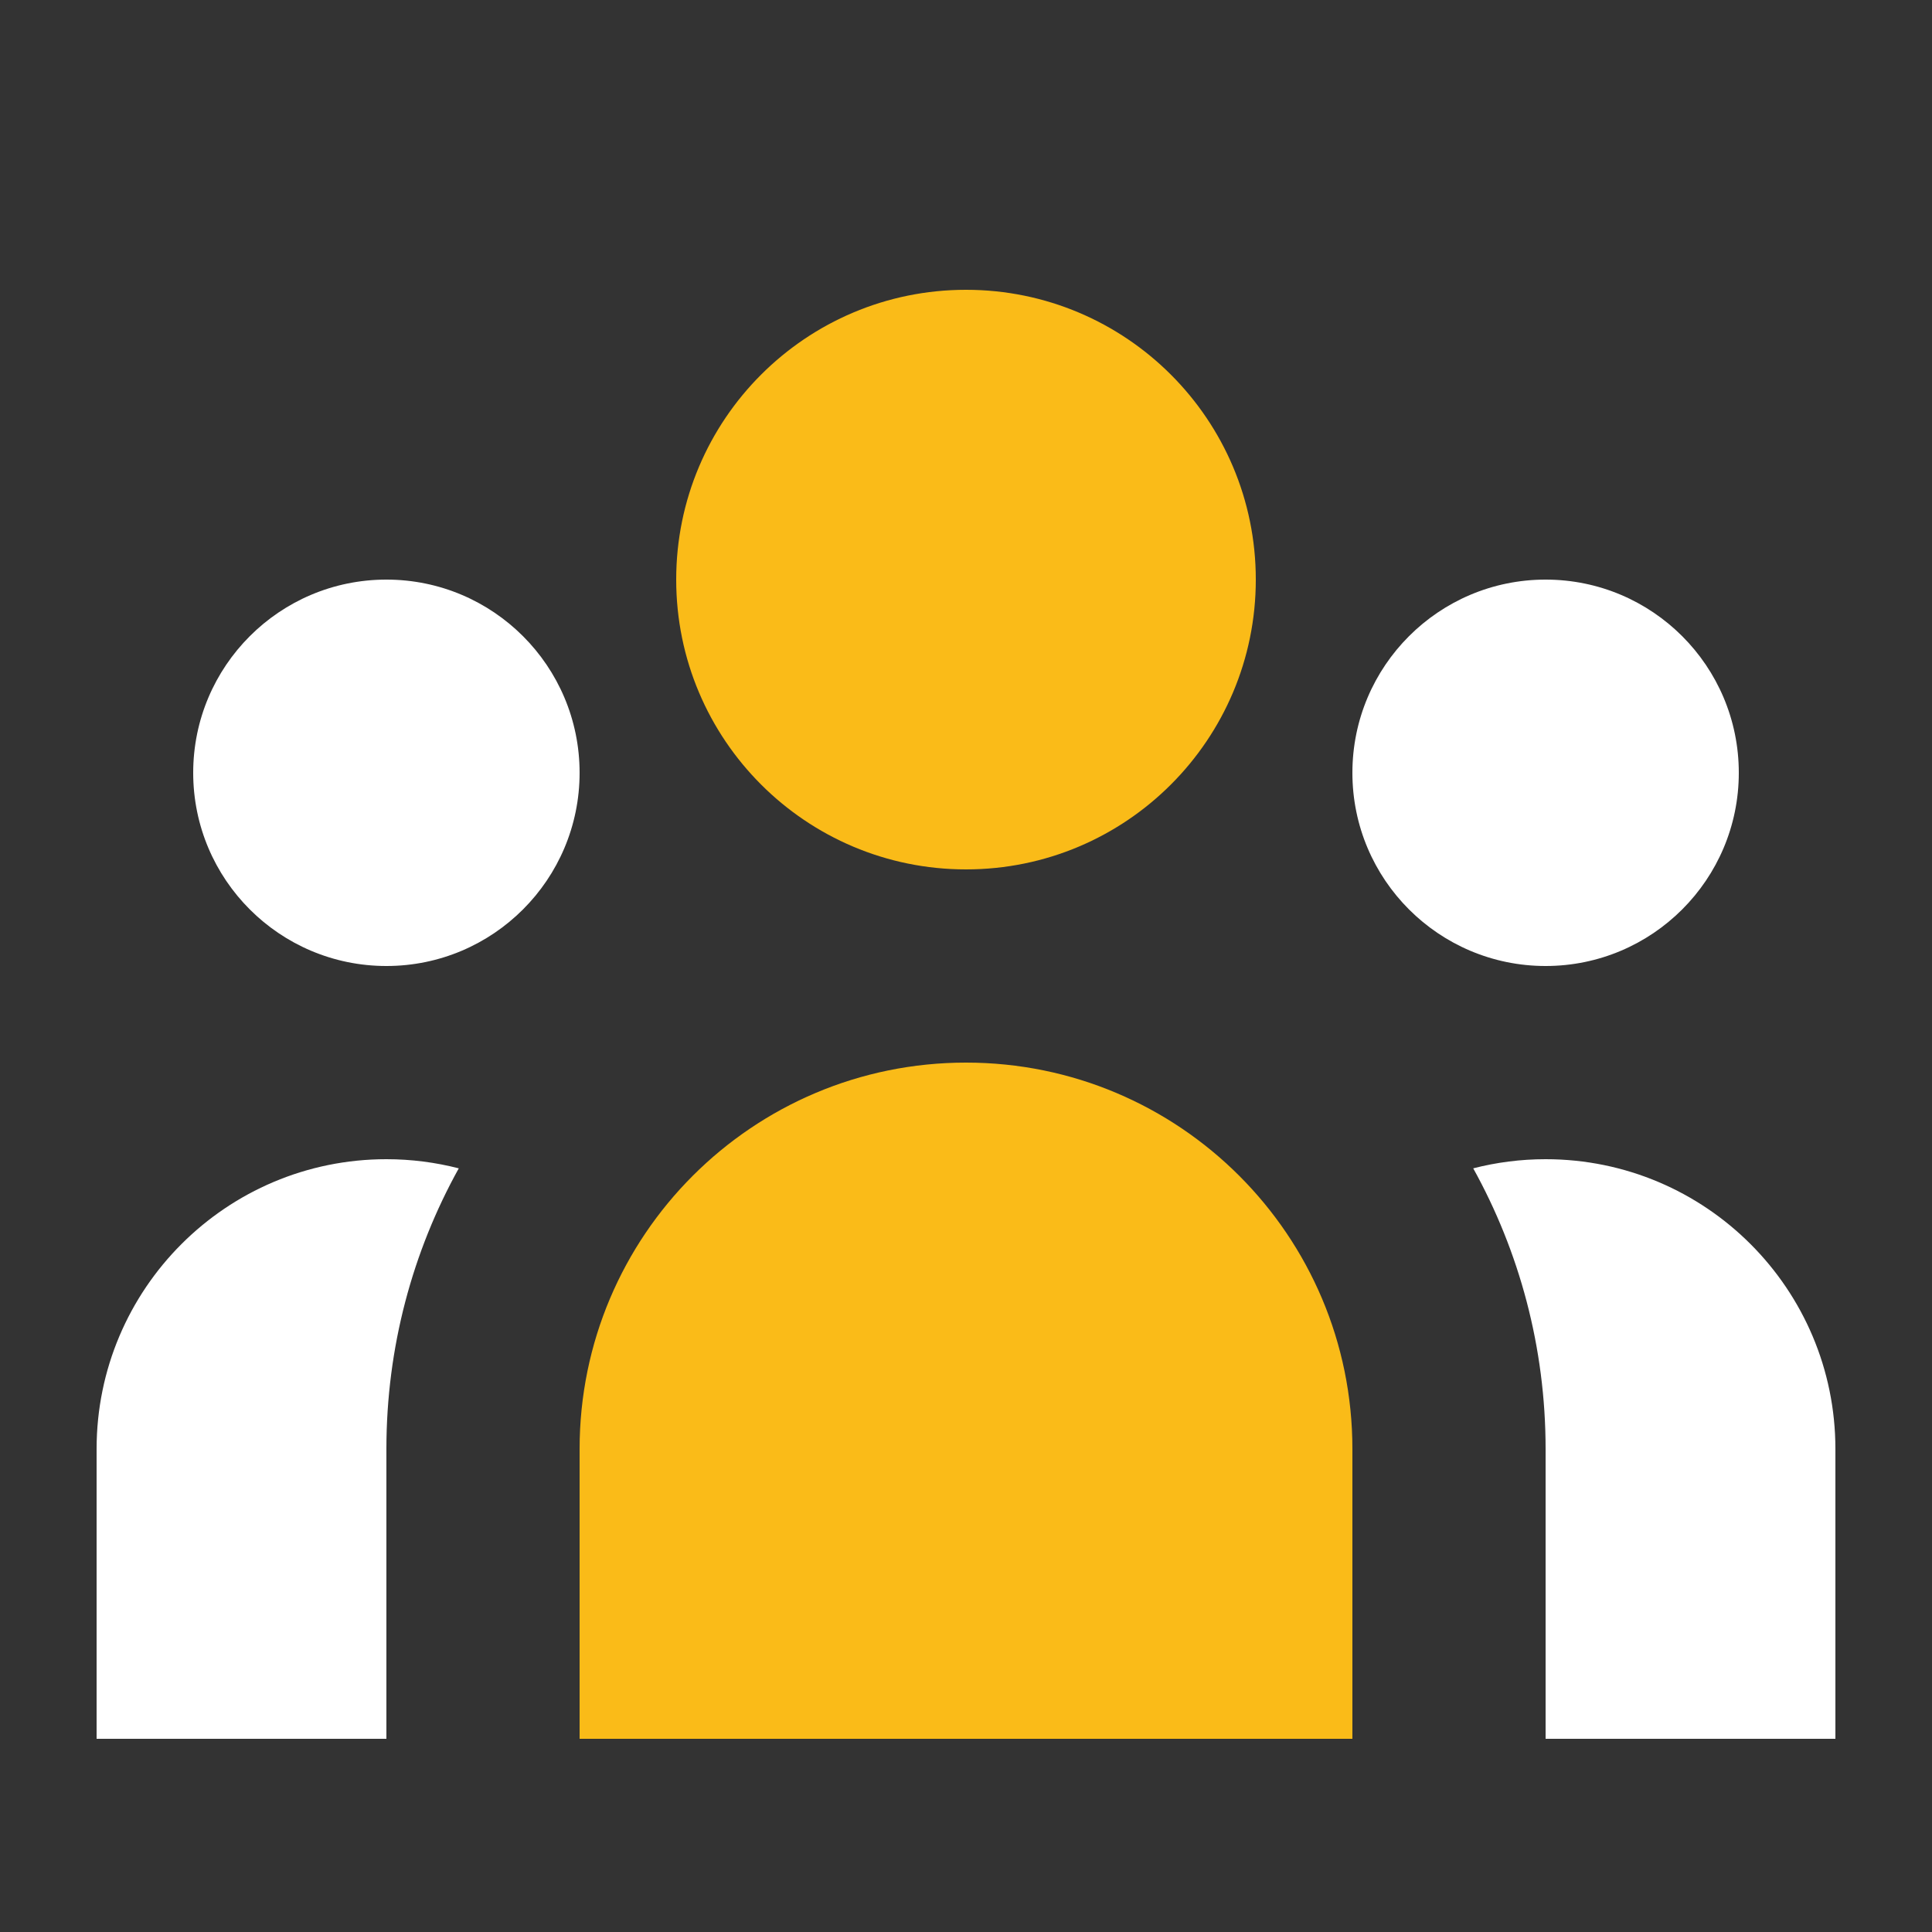<svg width="26" height="26" viewBox="0 0 26 26" fill="none" xmlns="http://www.w3.org/2000/svg">
<rect x="0" y="0" width="26" height="26" fill="#333333" stroke="none"/>
<path d="M16.9 7.8C16.9 9.954 15.154 11.7 13 11.7C10.846 11.7 9.1 9.954 9.1 7.8C9.1 5.646 10.846 3.9 13 3.9C15.154 3.9 16.9 5.646 16.9 7.8Z" fill="#FABB18"/>
<path d="M23.4 10.4C23.4 11.836 22.236 13 20.8 13C19.364 13 18.2 11.836 18.2 10.4C18.2 8.964 19.364 7.8 20.8 7.8C22.236 7.8 23.4 8.964 23.4 10.4Z" fill="white"/>
<path d="M18.2 19.5C18.2 16.628 15.872 14.3 13 14.3C10.128 14.3 7.8 16.628 7.8 19.5V23.4H18.2V19.5Z" fill="#FABB18"/>
<path d="M7.8 10.4C7.8 11.836 6.636 13 5.2 13C3.764 13 2.6 11.836 2.6 10.4C2.6 8.964 3.764 7.8 5.2 7.8C6.636 7.8 7.8 8.964 7.8 10.4Z" fill="white"/>
<path d="M20.8 23.4V19.5C20.8 18.13 20.446 16.842 19.826 15.723C20.137 15.643 20.463 15.6 20.8 15.6C22.954 15.6 24.7 17.346 24.7 19.5V23.4H20.8Z" fill="white"/>
<path d="M6.174 15.723C5.553 16.842 5.2 18.13 5.2 19.5V23.4H1.3V19.5C1.3 17.346 3.046 15.6 5.2 15.6C5.536 15.6 5.862 15.643 6.174 15.723Z" fill="white"/>
</svg>
